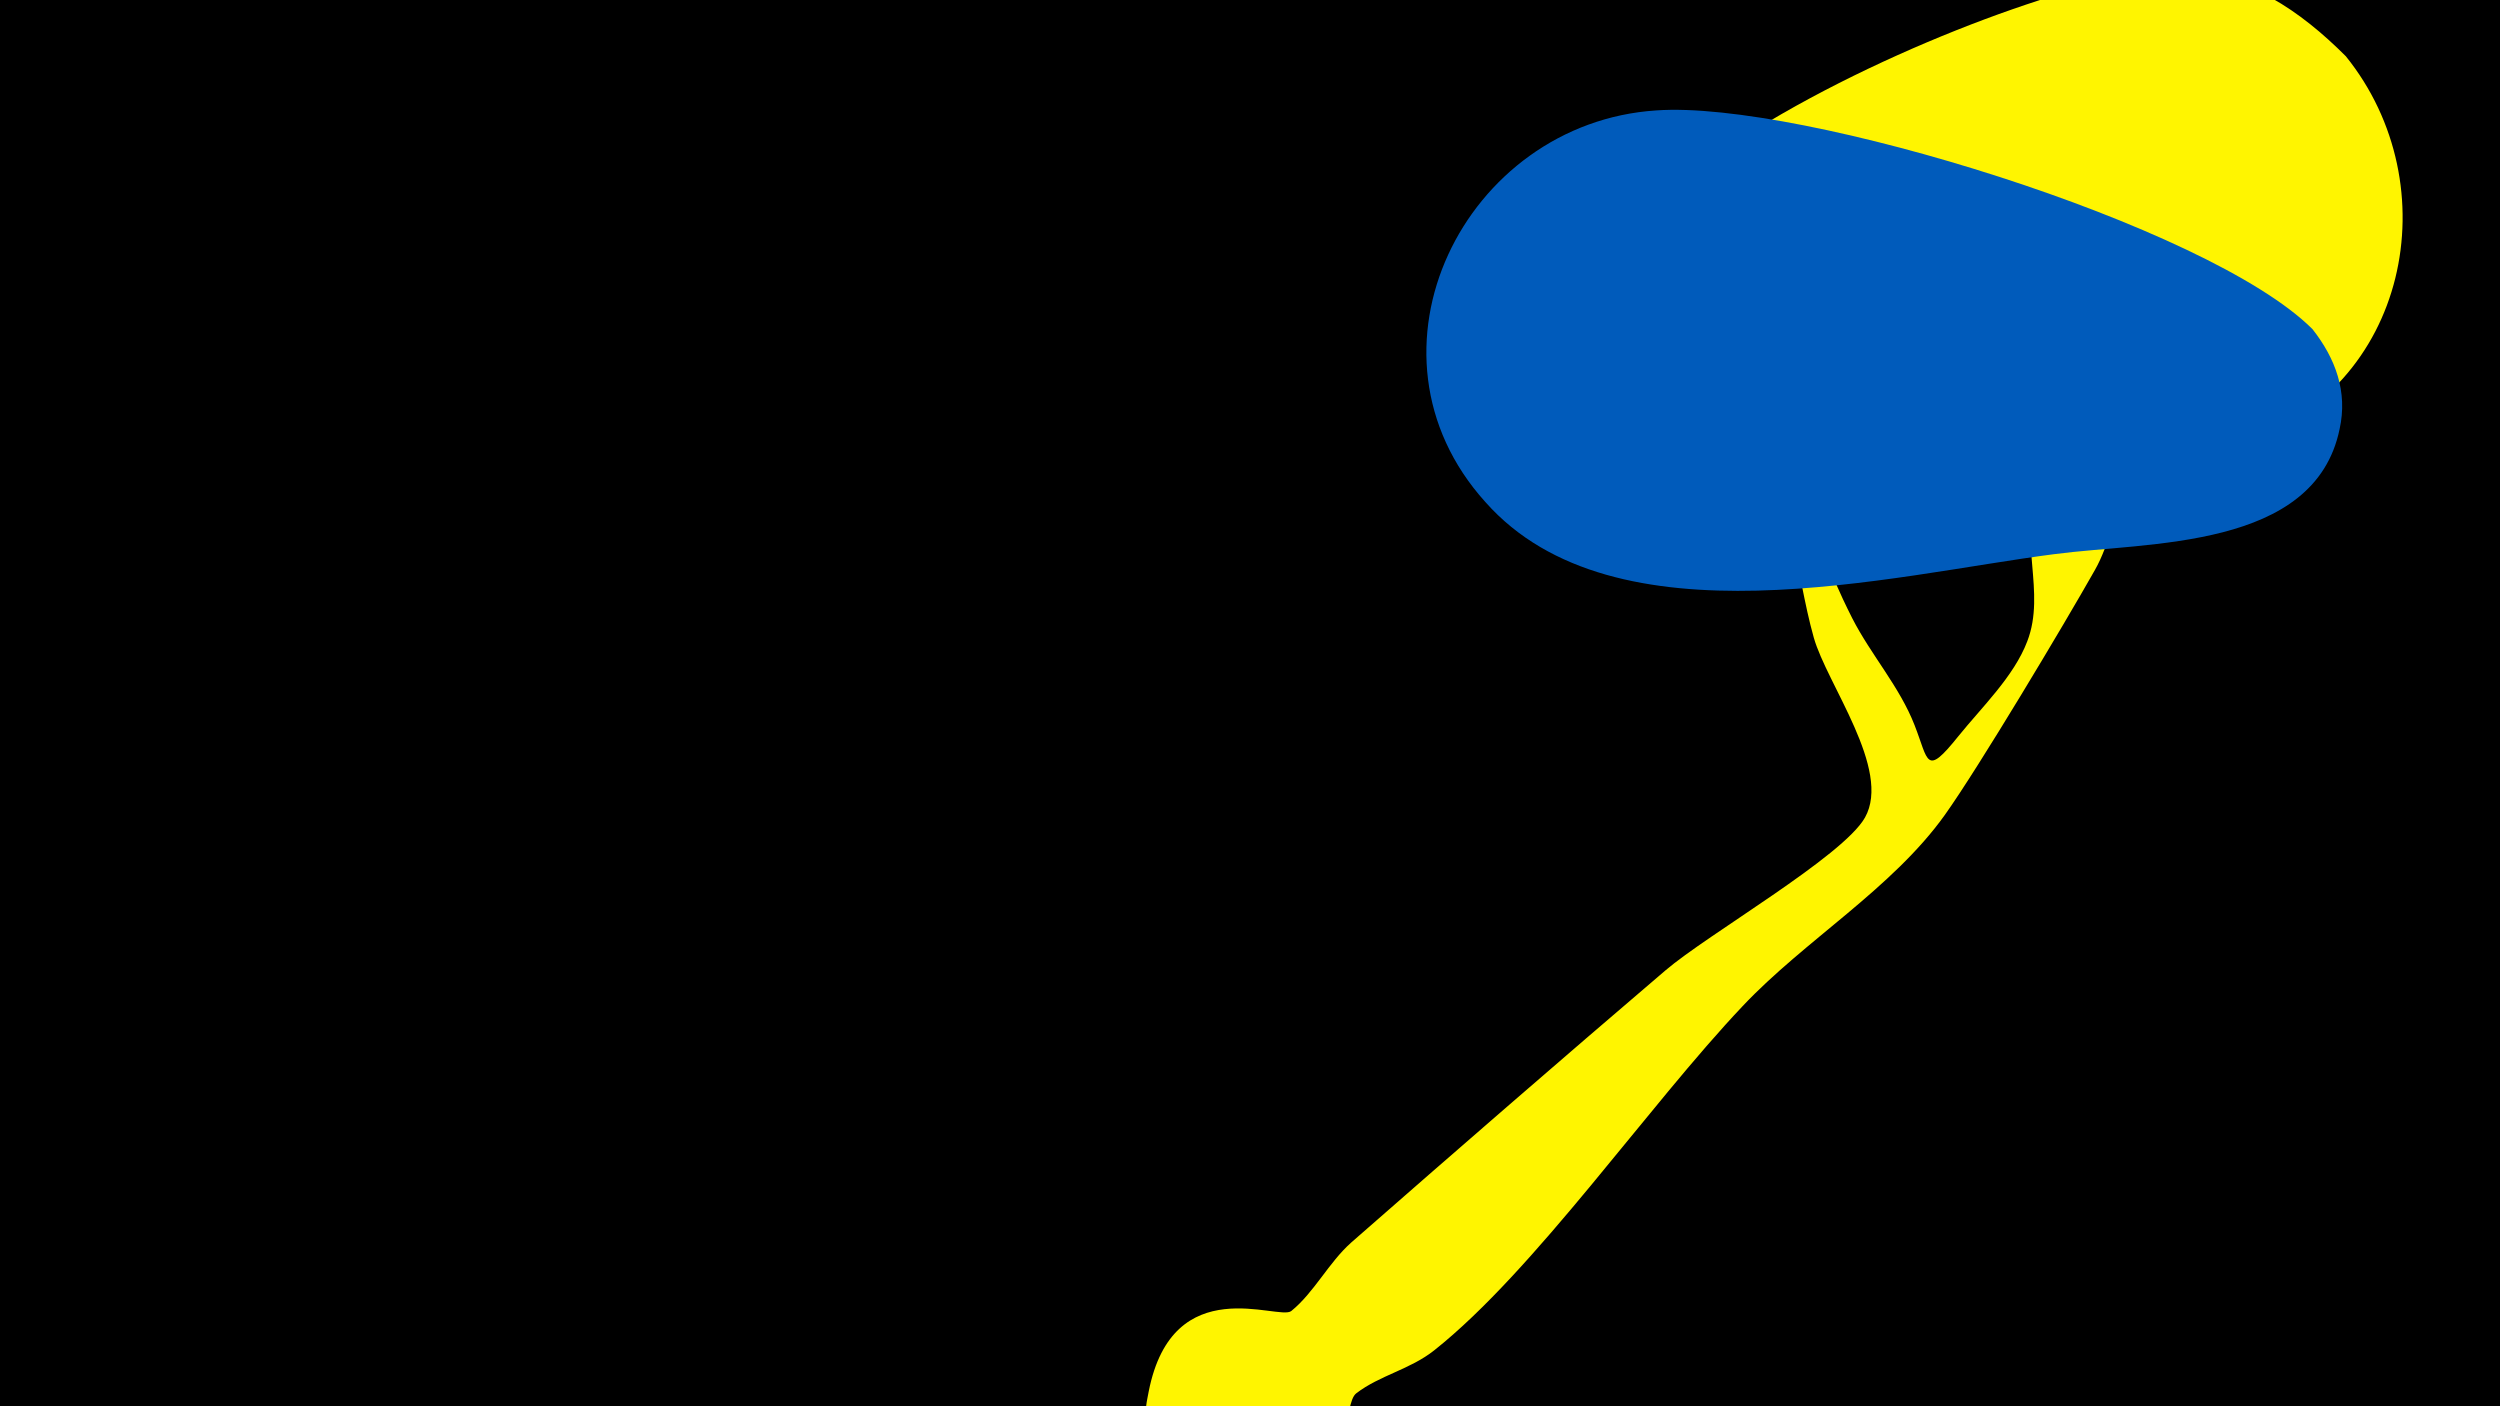 <svg width="1200" height="675" viewBox="-500 -500 1200 675" xmlns="http://www.w3.org/2000/svg"><path d="M-500-500h1200v675h-1200z" fill="#000"/><path d="M51.4 167.8c11.6-58.5 62.4-33.7 68.4-38.5 11-8.9 17.9-23.2 28.8-32.9 50-43.8 100.2-87.4 150.8-130.6 20.2-17.3 85.3-54.7 95.8-73.4 12.9-23.1-18.3-64-24.6-86.4-4.6-16.3-6.8-33.2-11.2-49.5-6.5-23.9-33-104.1-3-36.2 11.1 25.2 20.2 51.9 32.7 76.5 9 17.6 22.7 32.8 29.9 51.3 6.8 17.3 5.2 25 21 5.3 11.2-13.9 26.7-28.7 33.1-45.6 9.1-23.6-4.5-49.1 5.1-73.7 11.6-29.7 36.6-54 56.7-77.9 9.5-11.2 25.1-31.4 41-15.5 18.1 18.2-9.5 39.1-20.2 50.8-12.2 13.4-24.8 26.6-33.9 42.4-7.3 12.6-9 27-16.3 39.8-14.8 26.2-55.8 94.8-72 117.5-25.3 35.4-67.3 60.2-97 91.7-45.7 48.3-99.8 126.9-148 165.2-11.7 9.3-26.2 12-37.5 20.7-6.5 5-1.3 37.1-30 50.6-30.2 14.3-77.7-10.9-70.3-48z"  fill="#fff500" /><path d="M626-473c-22-22-47-39-79-41-63-3-356 117-276 207 26 29 82 30 117 32 61 5 129 7 188-12 80-26 100-124 50-186z"  fill="#fff500" /><path d="M610-342c-50-50-246-110-315-105-92 6-147 116-82 188 62 70 195 35 273 25 45-6 125-2 137-60 4-18-2-34-13-48z"  fill="#005bbb" /></svg>